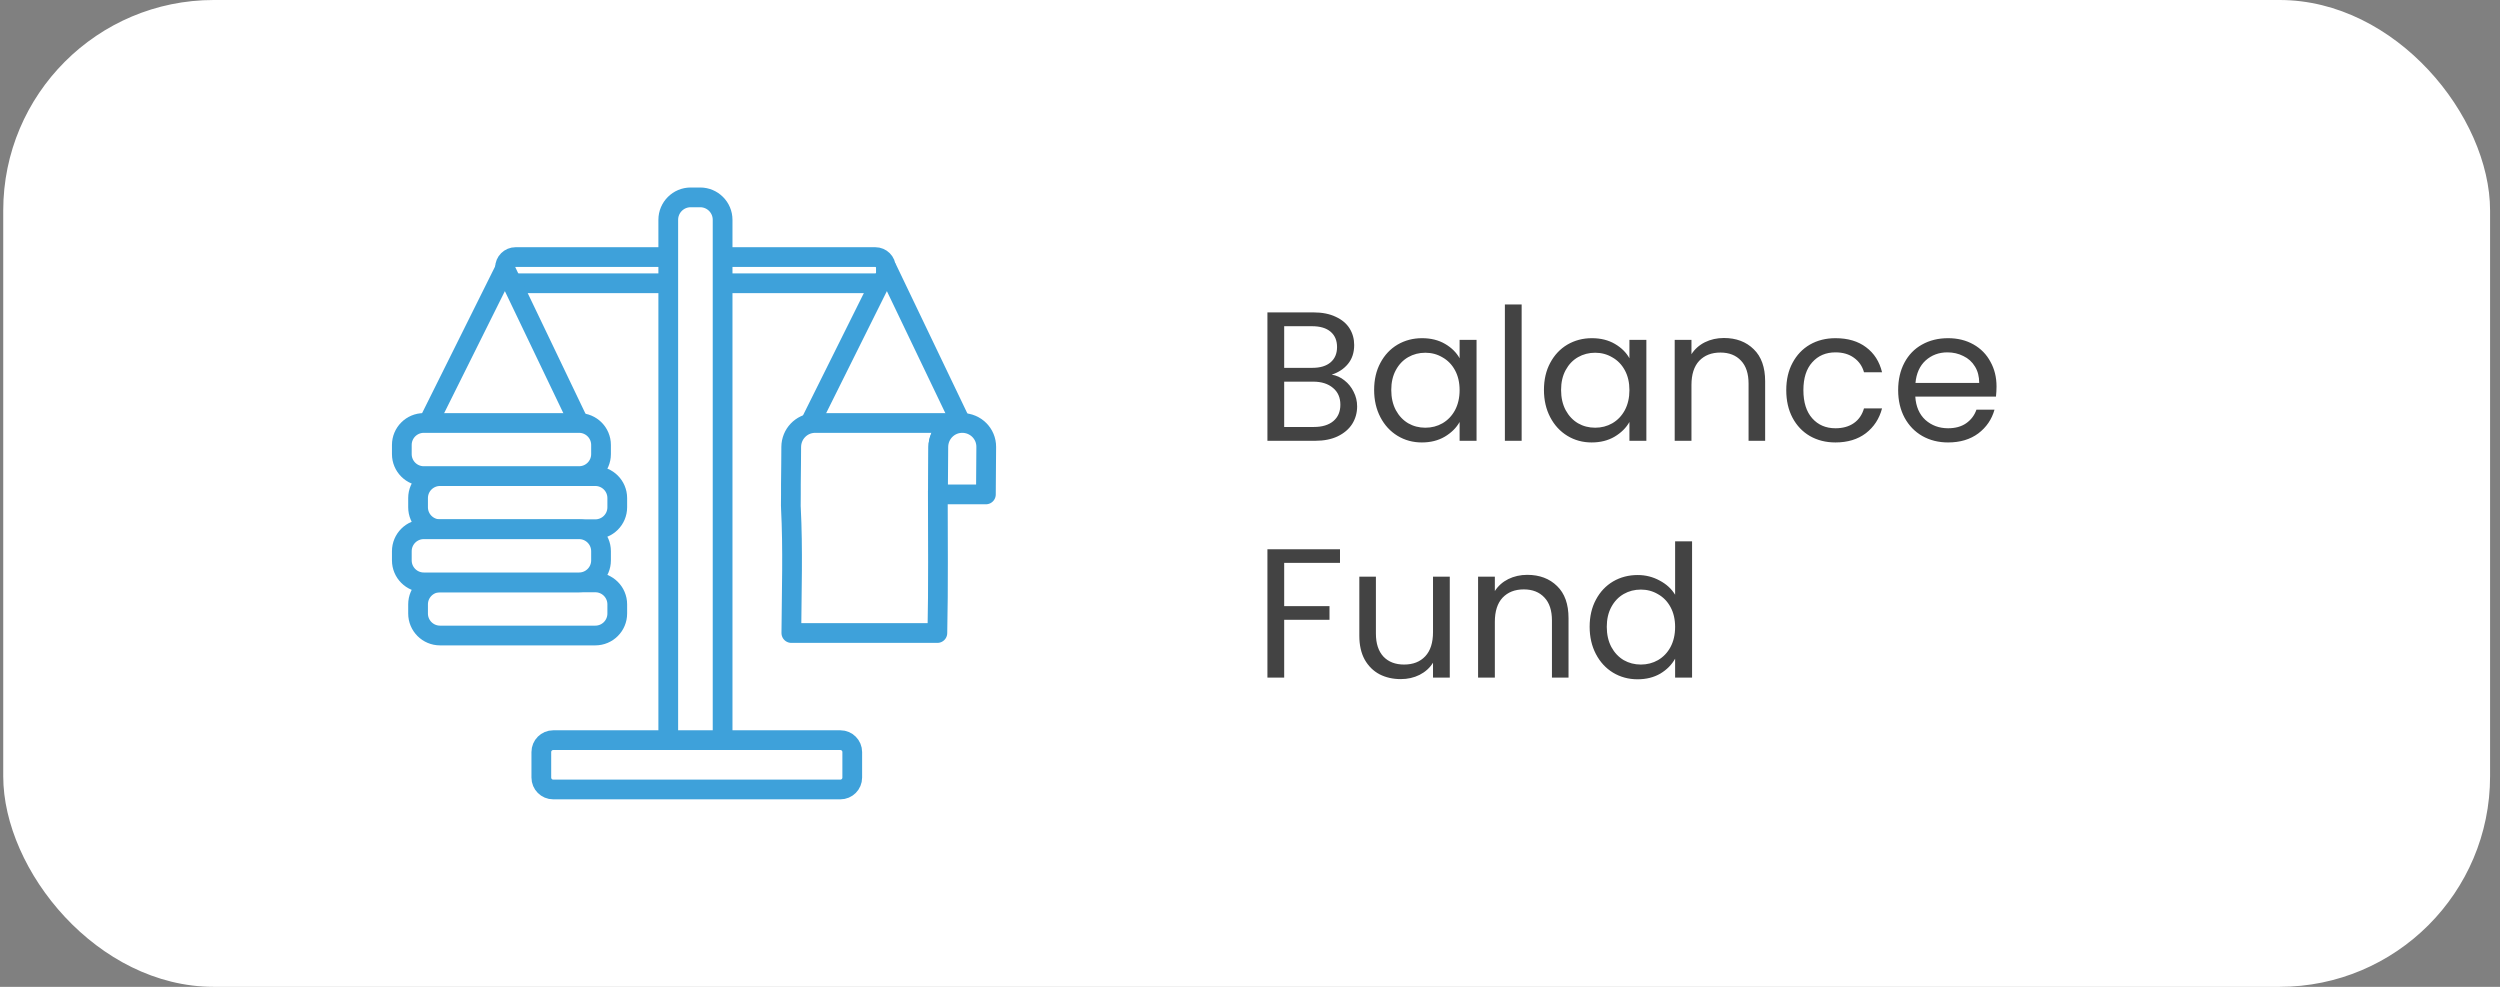 <svg width="190" height="75" viewBox="0 0 190 75" fill="none" xmlns="http://www.w3.org/2000/svg">
<rect x="0" y="0" width="190" height="75" fill="#808080" stroke="none"/>
<rect x="0.246" width="189" height="75" rx="16" fill="white"/>
<path d="M72.985 32.04L67.416 20.416L61.631 32.04" stroke="#3EA1DA" stroke-width="1.5" stroke-miterlimit="6" stroke-linecap="round" stroke-linejoin="round"/>
<path d="M39.185 21.527H66.523C66.968 21.527 67.328 21.166 67.328 20.722V20.343C67.328 19.898 66.968 19.538 66.523 19.538H39.185C38.74 19.538 38.38 19.898 38.38 20.343V20.722C38.38 21.166 38.74 21.527 39.185 21.527Z" fill="white" stroke="#3EA1DA" stroke-width="1.5" stroke-miterlimit="6" stroke-linecap="round" stroke-linejoin="round"/>
<path d="M61.858 32.146L61.859 32.148C60.895 32.198 60.141 32.99 60.133 33.966L60.124 35.295C60.114 35.616 60.108 36.16 60.108 36.813V37.598L60.102 38.438C60.101 38.491 60.104 38.542 60.108 38.594C60.27 41.755 60.166 44.872 60.142 48.11H71.24C71.319 44.514 71.275 40.911 71.275 37.313L71.289 37.305L71.313 33.966C71.32 32.958 72.125 32.146 73.133 32.146H61.954H61.858Z" fill="white" stroke="#3EA1DA" stroke-width="1.5" stroke-miterlimit="6" stroke-linecap="round" stroke-linejoin="round"/>
<path d="M73.133 32.146C72.125 32.146 71.32 32.958 71.313 33.966L71.287 37.576H74.928L74.954 33.966C74.961 32.958 74.142 32.146 73.133 32.146Z" fill="white" stroke="#3EA1DA" stroke-width="1.5" stroke-miterlimit="6" stroke-linecap="round" stroke-linejoin="round"/>
<path d="M45.243 36.185H33.442C32.521 36.185 31.773 36.932 31.773 37.853V38.553C31.773 39.474 32.521 40.221 33.442 40.221H45.243C46.165 40.221 46.912 39.474 46.912 38.553V37.853C46.912 36.932 46.165 36.185 45.243 36.185Z" fill="white" stroke="#3EA1DA" stroke-width="1.5" stroke-miterlimit="6" stroke-linecap="round" stroke-linejoin="round"/>
<path d="M45.243 44.262H33.442C32.521 44.262 31.773 45.009 31.773 45.931V46.63C31.773 47.552 32.521 48.299 33.442 48.299H45.243C46.165 48.299 46.912 47.552 46.912 46.63V45.931C46.912 45.009 46.165 44.262 45.243 44.262Z" fill="white" stroke="#3EA1DA" stroke-width="1.5" stroke-miterlimit="6" stroke-linecap="round" stroke-linejoin="round"/>
<path d="M44.009 40.223H32.208C31.286 40.223 30.539 40.97 30.539 41.892V42.591C30.539 43.513 31.286 44.26 32.208 44.26H44.009C44.93 44.26 45.678 43.513 45.678 42.591V41.892C45.678 40.97 44.93 40.223 44.009 40.223Z" fill="white" stroke="#3EA1DA" stroke-width="1.5" stroke-miterlimit="6" stroke-linecap="round" stroke-linejoin="round"/>
<path d="M44.009 32.146H32.208C31.286 32.146 30.539 32.893 30.539 33.815V34.514C30.539 35.435 31.286 36.183 32.208 36.183H44.009C44.93 36.183 45.678 35.435 45.678 34.514V33.815C45.678 32.893 44.93 32.146 44.009 32.146Z" fill="white" stroke="#3EA1DA" stroke-width="1.5" stroke-miterlimit="6" stroke-linecap="round" stroke-linejoin="round"/>
<path d="M54.918 55.696V16.705C54.918 15.764 54.154 15 53.213 15H52.493C51.552 15 50.788 15.764 50.788 16.705V55.696C50.788 56.638 51.552 57.402 52.493 57.402H53.213C54.154 57.402 54.918 56.638 54.918 55.696Z" fill="white" stroke="#3EA1DA" stroke-width="1.5" stroke-miterlimit="6" stroke-linecap="round" stroke-linejoin="round"/>
<path d="M63.868 56.252H42.044C41.545 56.252 41.141 56.657 41.141 57.156V59.097C41.141 59.596 41.545 60 42.044 60H63.868C64.367 60 64.771 59.596 64.771 59.097V57.156C64.771 56.657 64.367 56.252 63.868 56.252Z" fill="white" stroke="#3EA1DA" stroke-width="1.5" stroke-miterlimit="6" stroke-linecap="round" stroke-linejoin="round"/>
<path d="M43.952 32.04L38.383 20.416L32.598 32.04" stroke="#3EA1DA" stroke-width="1.5" stroke-miterlimit="6" stroke-linecap="round" stroke-linejoin="round"/>
<path d="M101.21 28.474C101.565 28.53 101.887 28.675 102.176 28.908C102.475 29.141 102.708 29.431 102.876 29.776C103.053 30.121 103.142 30.49 103.142 30.882C103.142 31.377 103.016 31.825 102.764 32.226C102.512 32.618 102.143 32.931 101.658 33.164C101.182 33.388 100.617 33.5 99.964 33.5H96.324V23.742H99.824C100.487 23.742 101.051 23.854 101.518 24.078C101.985 24.293 102.335 24.587 102.568 24.96C102.801 25.333 102.918 25.753 102.918 26.22C102.918 26.799 102.759 27.279 102.442 27.662C102.134 28.035 101.723 28.306 101.21 28.474ZM97.598 27.956H99.74C100.337 27.956 100.799 27.816 101.126 27.536C101.453 27.256 101.616 26.869 101.616 26.374C101.616 25.879 101.453 25.492 101.126 25.212C100.799 24.932 100.328 24.792 99.712 24.792H97.598V27.956ZM99.852 32.45C100.487 32.45 100.981 32.301 101.336 32.002C101.691 31.703 101.868 31.288 101.868 30.756C101.868 30.215 101.681 29.79 101.308 29.482C100.935 29.165 100.435 29.006 99.81 29.006H97.598V32.45H99.852ZM104.434 29.636C104.434 28.852 104.593 28.166 104.91 27.578C105.227 26.981 105.661 26.519 106.212 26.192C106.772 25.865 107.393 25.702 108.074 25.702C108.746 25.702 109.329 25.847 109.824 26.136C110.319 26.425 110.687 26.789 110.93 27.228V25.828H112.218V33.5H110.93V32.072C110.678 32.52 110.3 32.893 109.796 33.192C109.301 33.481 108.723 33.626 108.06 33.626C107.379 33.626 106.763 33.458 106.212 33.122C105.661 32.786 105.227 32.315 104.91 31.708C104.593 31.101 104.434 30.411 104.434 29.636ZM110.93 29.65C110.93 29.071 110.813 28.567 110.58 28.138C110.347 27.709 110.029 27.382 109.628 27.158C109.236 26.925 108.802 26.808 108.326 26.808C107.85 26.808 107.416 26.92 107.024 27.144C106.632 27.368 106.319 27.695 106.086 28.124C105.853 28.553 105.736 29.057 105.736 29.636C105.736 30.224 105.853 30.737 106.086 31.176C106.319 31.605 106.632 31.937 107.024 32.17C107.416 32.394 107.85 32.506 108.326 32.506C108.802 32.506 109.236 32.394 109.628 32.17C110.029 31.937 110.347 31.605 110.58 31.176C110.813 30.737 110.93 30.229 110.93 29.65ZM115.645 23.14V33.5H114.371V23.14H115.645ZM117.34 29.636C117.34 28.852 117.499 28.166 117.816 27.578C118.134 26.981 118.568 26.519 119.118 26.192C119.678 25.865 120.299 25.702 120.98 25.702C121.652 25.702 122.236 25.847 122.73 26.136C123.225 26.425 123.594 26.789 123.836 27.228V25.828H125.124V33.5H123.836V32.072C123.584 32.52 123.206 32.893 122.702 33.192C122.208 33.481 121.629 33.626 120.966 33.626C120.285 33.626 119.669 33.458 119.118 33.122C118.568 32.786 118.134 32.315 117.816 31.708C117.499 31.101 117.34 30.411 117.34 29.636ZM123.836 29.65C123.836 29.071 123.72 28.567 123.486 28.138C123.253 27.709 122.936 27.382 122.534 27.158C122.142 26.925 121.708 26.808 121.232 26.808C120.756 26.808 120.322 26.92 119.93 27.144C119.538 27.368 119.226 27.695 118.992 28.124C118.759 28.553 118.642 29.057 118.642 29.636C118.642 30.224 118.759 30.737 118.992 31.176C119.226 31.605 119.538 31.937 119.93 32.17C120.322 32.394 120.756 32.506 121.232 32.506C121.708 32.506 122.142 32.394 122.534 32.17C122.936 31.937 123.253 31.605 123.486 31.176C123.72 30.737 123.836 30.229 123.836 29.65ZM131.015 25.688C131.949 25.688 132.705 25.973 133.283 26.542C133.862 27.102 134.151 27.914 134.151 28.978V33.5H132.891V29.16C132.891 28.395 132.7 27.811 132.317 27.41C131.935 26.999 131.412 26.794 130.749 26.794C130.077 26.794 129.541 27.004 129.139 27.424C128.747 27.844 128.551 28.455 128.551 29.258V33.5H127.277V25.828H128.551V26.92C128.803 26.528 129.144 26.225 129.573 26.01C130.012 25.795 130.493 25.688 131.015 25.688ZM135.756 29.65C135.756 28.857 135.915 28.166 136.232 27.578C136.55 26.981 136.988 26.519 137.548 26.192C138.118 25.865 138.766 25.702 139.494 25.702C140.437 25.702 141.212 25.931 141.818 26.388C142.434 26.845 142.84 27.48 143.036 28.292H141.664C141.534 27.825 141.277 27.457 140.894 27.186C140.521 26.915 140.054 26.78 139.494 26.78C138.766 26.78 138.178 27.032 137.73 27.536C137.282 28.031 137.058 28.735 137.058 29.65C137.058 30.574 137.282 31.288 137.73 31.792C138.178 32.296 138.766 32.548 139.494 32.548C140.054 32.548 140.521 32.417 140.894 32.156C141.268 31.895 141.524 31.521 141.664 31.036H143.036C142.831 31.82 142.42 32.45 141.804 32.926C141.188 33.393 140.418 33.626 139.494 33.626C138.766 33.626 138.118 33.463 137.548 33.136C136.988 32.809 136.55 32.347 136.232 31.75C135.915 31.153 135.756 30.453 135.756 29.65ZM151.736 29.37C151.736 29.613 151.722 29.869 151.694 30.14H145.562C145.609 30.896 145.866 31.489 146.332 31.918C146.808 32.338 147.382 32.548 148.054 32.548C148.605 32.548 149.062 32.422 149.426 32.17C149.8 31.909 150.061 31.563 150.21 31.134H151.582C151.377 31.871 150.966 32.473 150.35 32.94C149.734 33.397 148.969 33.626 148.054 33.626C147.326 33.626 146.673 33.463 146.094 33.136C145.525 32.809 145.077 32.347 144.75 31.75C144.424 31.143 144.26 30.443 144.26 29.65C144.26 28.857 144.419 28.161 144.736 27.564C145.054 26.967 145.497 26.509 146.066 26.192C146.645 25.865 147.308 25.702 148.054 25.702C148.782 25.702 149.426 25.861 149.986 26.178C150.546 26.495 150.976 26.934 151.274 27.494C151.582 28.045 151.736 28.67 151.736 29.37ZM150.42 29.104C150.42 28.619 150.313 28.203 150.098 27.858C149.884 27.503 149.59 27.237 149.216 27.06C148.852 26.873 148.446 26.78 147.998 26.78C147.354 26.78 146.804 26.985 146.346 27.396C145.898 27.807 145.642 28.376 145.576 29.104H150.42ZM101.84 41.742V42.778H97.598V46.068H101.042V47.104H97.598V51.5H96.324V41.742H101.84ZM110.183 43.828V51.5H108.909V50.366C108.666 50.758 108.325 51.066 107.887 51.29C107.457 51.505 106.981 51.612 106.459 51.612C105.861 51.612 105.325 51.491 104.849 51.248C104.373 50.996 103.995 50.623 103.715 50.128C103.444 49.633 103.309 49.031 103.309 48.322V43.828H104.569V48.154C104.569 48.91 104.76 49.493 105.143 49.904C105.525 50.305 106.048 50.506 106.711 50.506C107.392 50.506 107.929 50.296 108.321 49.876C108.713 49.456 108.909 48.845 108.909 48.042V43.828H110.183ZM116.072 43.688C117.005 43.688 117.761 43.973 118.34 44.542C118.919 45.102 119.208 45.914 119.208 46.978V51.5H117.948V47.16C117.948 46.395 117.757 45.811 117.374 45.41C116.991 44.999 116.469 44.794 115.806 44.794C115.134 44.794 114.597 45.004 114.196 45.424C113.804 45.844 113.608 46.455 113.608 47.258V51.5H112.334V43.828H113.608V44.92C113.86 44.528 114.201 44.225 114.63 44.01C115.069 43.795 115.549 43.688 116.072 43.688ZM120.813 47.636C120.813 46.852 120.972 46.166 121.289 45.578C121.606 44.981 122.04 44.519 122.591 44.192C123.151 43.865 123.776 43.702 124.467 43.702C125.064 43.702 125.62 43.842 126.133 44.122C126.646 44.393 127.038 44.752 127.309 45.2V41.14H128.597V51.5H127.309V50.058C127.057 50.515 126.684 50.893 126.189 51.192C125.694 51.481 125.116 51.626 124.453 51.626C123.772 51.626 123.151 51.458 122.591 51.122C122.04 50.786 121.606 50.315 121.289 49.708C120.972 49.101 120.813 48.411 120.813 47.636ZM127.309 47.65C127.309 47.071 127.192 46.567 126.959 46.138C126.726 45.709 126.408 45.382 126.007 45.158C125.615 44.925 125.181 44.808 124.705 44.808C124.229 44.808 123.795 44.92 123.403 45.144C123.011 45.368 122.698 45.695 122.465 46.124C122.232 46.553 122.115 47.057 122.115 47.636C122.115 48.224 122.232 48.737 122.465 49.176C122.698 49.605 123.011 49.937 123.403 50.17C123.795 50.394 124.229 50.506 124.705 50.506C125.181 50.506 125.615 50.394 126.007 50.17C126.408 49.937 126.726 49.605 126.959 49.176C127.192 48.737 127.309 48.229 127.309 47.65Z" fill="#434343"/>
</svg>
